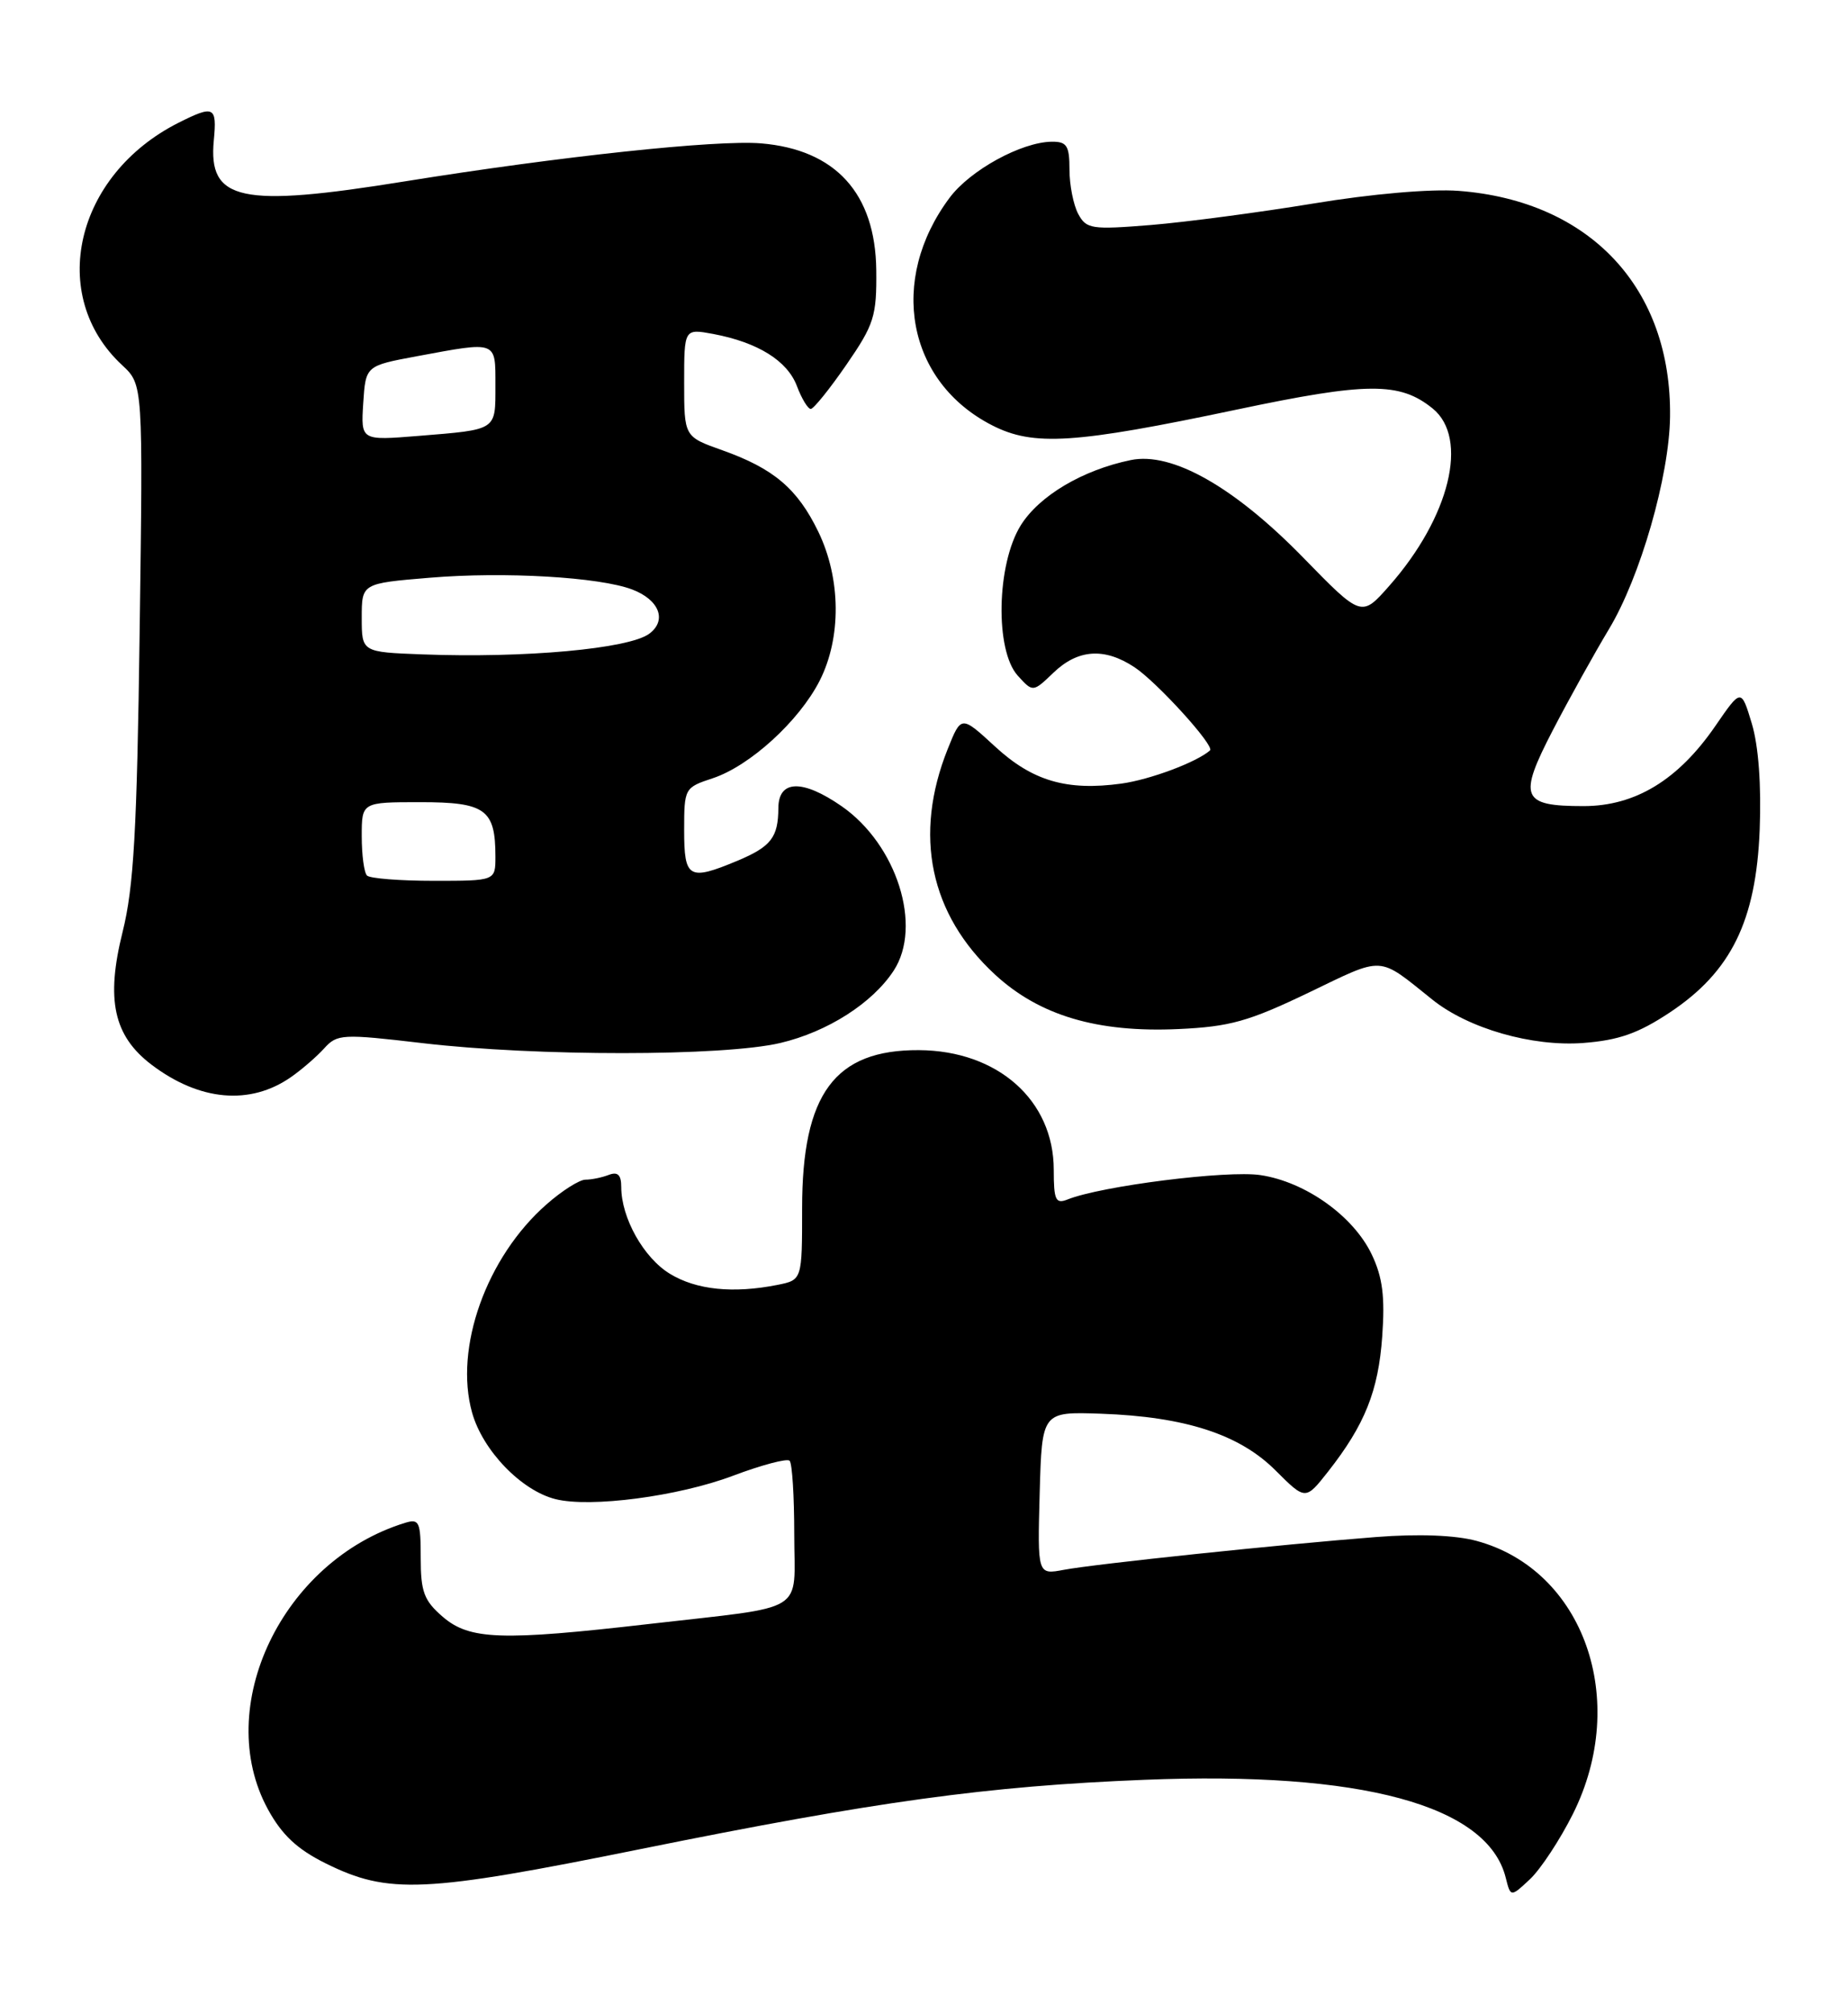 <?xml version="1.0" encoding="UTF-8" standalone="no"?>
<!DOCTYPE svg PUBLIC "-//W3C//DTD SVG 1.1//EN" "http://www.w3.org/Graphics/SVG/1.1/DTD/svg11.dtd" >
<svg xmlns="http://www.w3.org/2000/svg" xmlns:xlink="http://www.w3.org/1999/xlink" version="1.1" viewBox="0 0 235 256">
 <g >
 <path fill="currentColor"
d=" M 200.02 230.65 C 207.25 216.18 201.40 199.62 187.76 195.93 C 185.07 195.20 180.38 195.02 175.00 195.44 C 163.01 196.37 139.27 198.86 135.28 199.61 C 131.93 200.24 131.93 200.24 132.21 189.87 C 132.50 179.50 132.50 179.50 140.00 179.76 C 150.70 180.14 157.62 182.38 162.21 186.98 C 166.01 190.77 166.01 190.77 168.87 187.14 C 173.56 181.17 175.28 176.88 175.77 169.92 C 176.13 164.90 175.82 162.42 174.45 159.54 C 172.13 154.64 166.02 150.28 160.29 149.42 C 156.05 148.78 140.04 150.80 135.75 152.52 C 134.24 153.12 134.00 152.60 134.00 148.75 C 134.00 139.91 126.88 133.59 116.86 133.53 C 106.15 133.47 102.00 139.08 102.00 153.62 C 102.00 162.75 102.00 162.75 98.87 163.38 C 93.23 164.50 88.55 164.02 85.19 161.97 C 81.85 159.94 79.00 154.86 79.00 150.93 C 79.00 149.39 78.56 148.96 77.42 149.39 C 76.55 149.73 75.21 150.00 74.45 150.00 C 73.69 150.00 71.46 151.41 69.50 153.14 C 61.86 159.84 57.73 171.39 60.03 179.61 C 61.38 184.44 66.29 189.53 70.63 190.62 C 75.07 191.74 86.25 190.27 93.18 187.66 C 96.84 186.28 100.09 185.42 100.41 185.74 C 100.74 186.07 101.00 190.27 101.00 195.09 C 101.00 205.36 102.96 204.14 82.51 206.50 C 63.77 208.66 59.72 208.52 56.31 205.59 C 53.92 203.53 53.50 202.42 53.50 198.10 C 53.50 193.49 53.32 193.08 51.50 193.64 C 35.89 198.45 26.98 217.10 34.08 230.08 C 35.86 233.33 37.80 235.14 41.40 236.93 C 49.41 240.90 53.87 240.70 81.50 235.11 C 111.46 229.05 125.53 227.11 145.53 226.31 C 173.12 225.20 189.16 229.54 191.47 238.74 C 192.10 241.25 192.10 241.25 194.57 238.94 C 195.92 237.66 198.38 233.93 200.02 230.65 Z  M 37.00 136.96 C 38.38 136.00 40.28 134.35 41.23 133.30 C 42.88 131.48 43.51 131.44 53.73 132.64 C 68.19 134.34 91.98 134.33 99.23 132.62 C 105.21 131.21 110.93 127.57 113.64 123.43 C 117.34 117.78 114.05 107.39 107.02 102.51 C 102.04 99.06 99.00 99.15 98.98 102.75 C 98.96 106.49 98.05 107.66 93.75 109.46 C 87.59 112.03 87.00 111.69 87.00 105.58 C 87.00 100.23 87.05 100.14 90.63 98.96 C 95.35 97.40 101.60 91.70 104.22 86.58 C 107.01 81.10 106.95 73.59 104.06 67.61 C 101.40 62.13 98.39 59.58 91.85 57.25 C 87.00 55.53 87.00 55.53 87.00 48.65 C 87.00 41.78 87.00 41.78 90.72 42.47 C 96.38 43.54 100.12 45.87 101.34 49.09 C 101.94 50.69 102.74 52.00 103.10 52.00 C 103.46 52.00 105.50 49.47 107.63 46.38 C 111.17 41.24 111.49 40.21 111.43 34.35 C 111.32 24.59 106.25 19.02 96.78 18.23 C 91.12 17.76 71.20 19.89 51.50 23.06 C 30.59 26.44 26.45 25.55 27.19 17.84 C 27.60 13.52 27.22 13.34 22.70 15.61 C 9.54 22.25 5.98 37.59 15.55 46.45 C 18.19 48.91 18.19 48.91 17.76 80.20 C 17.42 105.63 17.01 112.81 15.59 118.50 C 13.44 127.11 14.44 131.72 19.28 135.39 C 25.38 140.01 31.81 140.58 37.00 136.96 Z  M 212.34 128.74 C 220.14 123.56 223.31 117.11 223.77 105.50 C 223.99 99.83 223.62 94.84 222.77 92.01 C 221.42 87.53 221.42 87.53 218.14 92.30 C 213.41 99.18 207.95 102.50 201.37 102.50 C 193.45 102.50 193.02 101.42 197.49 92.80 C 199.58 88.78 202.78 83.03 204.60 80.00 C 208.58 73.40 212.27 60.58 212.37 53.00 C 212.58 36.64 202.21 25.55 185.50 24.27 C 181.94 24.00 174.42 24.65 167.00 25.88 C 160.12 27.01 150.84 28.24 146.36 28.61 C 138.79 29.22 138.14 29.12 137.11 27.20 C 136.50 26.06 136.00 23.53 136.00 21.57 C 136.00 18.53 135.67 18.00 133.75 18.02 C 129.90 18.06 123.38 21.63 120.76 25.14 C 112.92 35.63 115.34 48.56 126.18 54.09 C 131.43 56.77 136.63 56.43 157.23 52.09 C 173.91 48.57 177.99 48.55 182.18 51.94 C 186.83 55.71 184.37 65.76 176.66 74.50 C 173.13 78.50 173.13 78.50 165.72 70.90 C 156.95 61.91 149.03 57.42 143.80 58.50 C 137.67 59.76 132.14 63.04 129.79 66.82 C 126.73 71.77 126.51 82.69 129.42 85.91 C 131.35 88.04 131.35 88.04 133.98 85.52 C 137.08 82.55 140.45 82.32 144.25 84.83 C 147.12 86.72 154.51 94.86 153.87 95.42 C 152.17 96.92 146.23 99.14 142.59 99.64 C 135.65 100.59 131.29 99.31 126.53 94.92 C 122.23 90.96 122.23 90.96 120.52 95.23 C 116.13 106.19 118.24 116.28 126.54 123.93 C 132.19 129.14 139.55 131.32 149.85 130.85 C 156.40 130.55 158.78 129.88 166.39 126.23 C 176.14 121.54 175.13 121.49 182.15 127.11 C 186.72 130.78 194.83 133.11 201.33 132.62 C 205.85 132.27 208.33 131.40 212.34 128.74 Z  M 46.67 111.33 C 46.30 110.97 46.00 108.72 46.00 106.33 C 46.00 102.00 46.00 102.00 53.46 102.00 C 61.74 102.00 63.00 102.92 63.00 108.93 C 63.00 112.00 63.00 112.00 55.17 112.00 C 50.86 112.00 47.03 111.70 46.67 111.33 Z  M 53.75 83.21 C 46.00 82.92 46.00 82.92 46.00 78.55 C 46.00 74.18 46.00 74.18 54.67 73.46 C 64.14 72.67 76.22 73.37 80.40 74.96 C 83.85 76.27 84.85 78.90 82.55 80.59 C 79.94 82.50 66.74 83.70 53.75 83.21 Z  M 46.19 51.27 C 46.50 46.51 46.50 46.51 53.00 45.30 C 63.29 43.39 63.00 43.28 63.00 49.03 C 63.00 54.78 63.27 54.61 53.19 55.43 C 45.89 56.02 45.89 56.02 46.19 51.27 Z "/>
</g>
</svg>